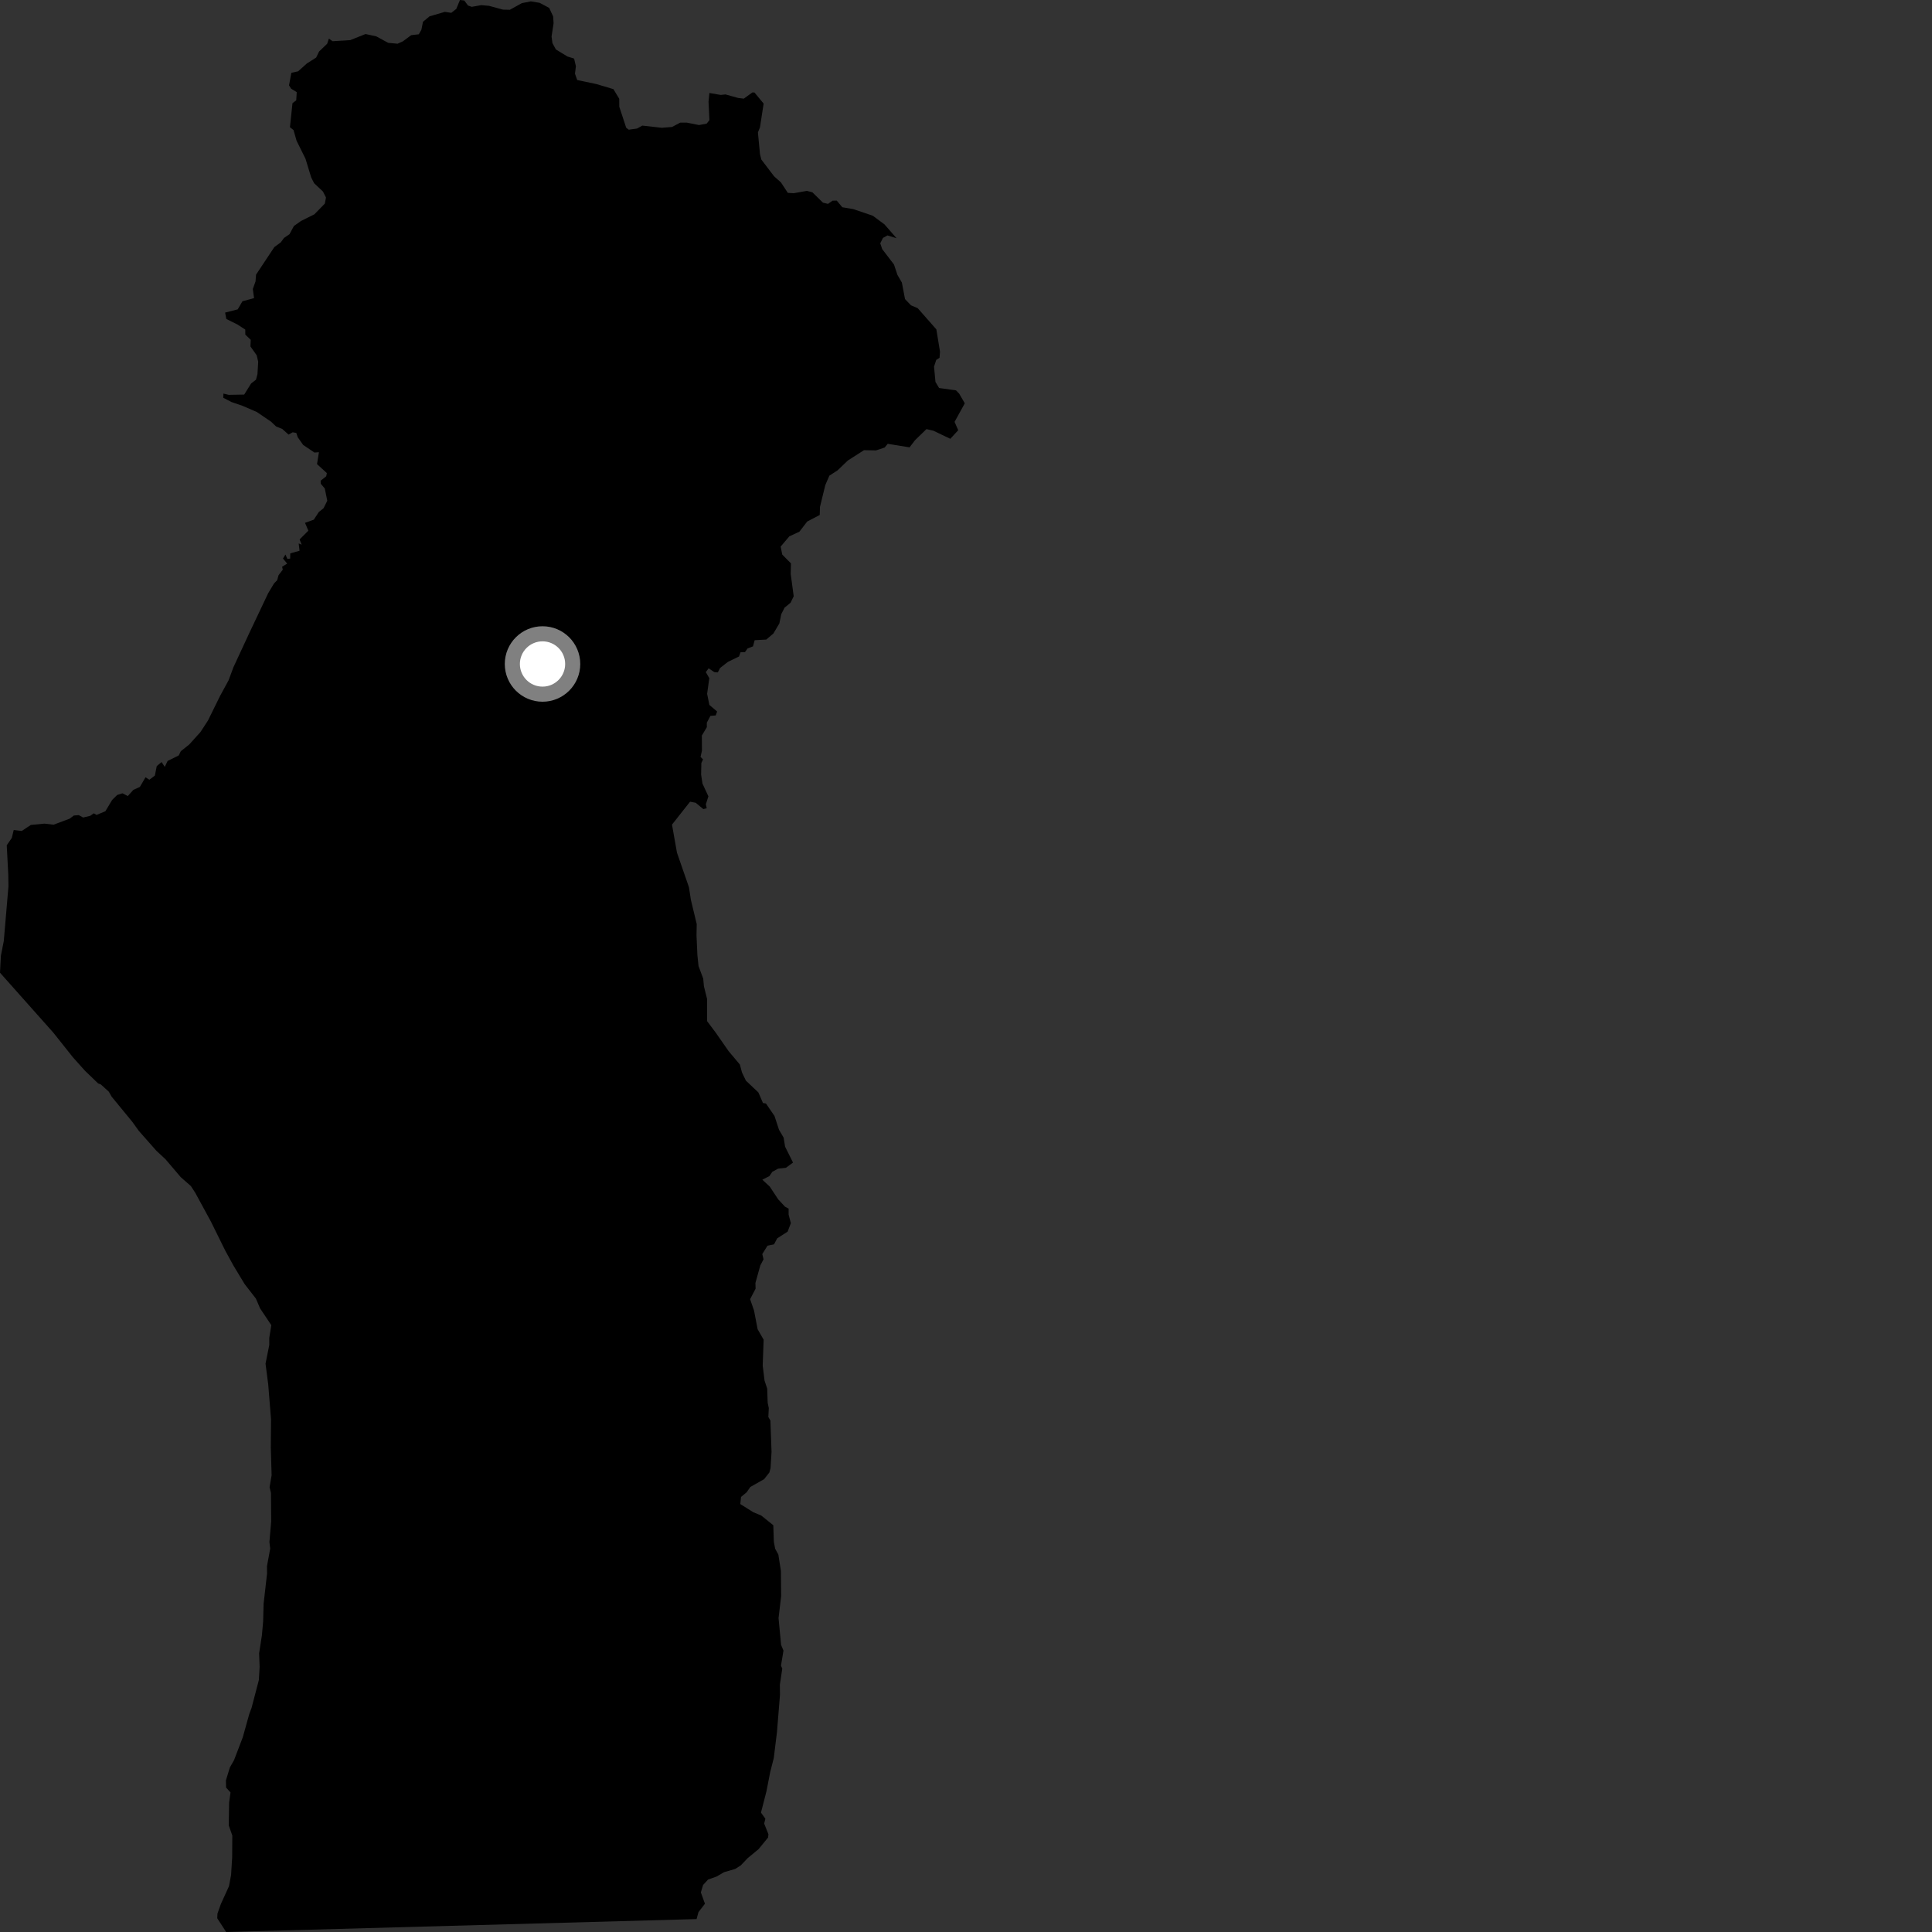 <?xml version="1.0" encoding="utf-8" ?>
<svg baseProfile="full" height="1024" version="1.1" width="1024" xmlns="http://www.w3.org/2000/svg" xmlns:ev="http://www.w3.org/2001/xml-events" xmlns:xlink="http://www.w3.org/1999/xlink"><rect width="100%" height="100%" fill="#333333" stroke="none"/><defs /><polygon fill="black" points="503.68,232.575 507.88,228.034 505.942,223.598 511.353,213.768 508.413,208.678 506.731,206.912 497.743,205.646 495.823,202.442 495.054,194.33 496.227,190.76 497.984,189.636 498.219,186.349 496.283,174.57 486.398,163.334 482.831,161.815 479.676,158.522 478.009,149.748 475.675,145.729 473.822,140.186 467.58,132.031 466.552,128.96 467.987,126.094 470.399,124.788 475.207,126.271 468.771,118.912 462.584,114.335 452.279,110.834 446.441,109.85 443.503,106.333 441.285,106.356 438.864,108.057 436.192,107.419 430.581,101.921 427.69,101.171 420.669,102.407 417.565,102.224 413.889,96.645 410.297,93.462 403.517,84.554 402.807,81.666 401.715,70.181 402.797,67.494 404.743,54.901 399.896,49.044 398.773,48.989 394.245,52.287 391.261,51.926 384.543,50.056 381.968,50.315 376.006,49.279 375.534,53.902 376.015,63.653 374.549,65.514 370.516,66.287 364.002,64.987 360.554,64.977 356.189,67.303 350.754,67.724 340.431,66.575 337.649,68.132 333.255,68.739 331.897,67.711 328.238,56.576 328.205,52.343 325.122,47.242 316.024,44.535 305.931,42.425 304.751,39.031 305.235,35.123 304.293,31.055 300.754,29.942 294.639,26.221 292.82,22.871 292.339,19.367 293.418,12.273 293.169,8.684 291.073,4.184 286.019,1.503 281.351,0.724 276.597,1.665 270.237,5.18 266.612,5.109 259.237,3.1 255.088,2.725 250.015,3.62 248.034,2.917 246.095,0.276 243.797,0.0 241.841,4.708 239.181,6.806 235.808,6.283 227.701,8.643 224.195,11.529 223.351,15.758 221.978,18.173 217.949,18.64 213.556,21.889 210.734,23.174 205.737,22.702 199.405,19.254 193.716,18.043 185.658,21.258 176.245,21.842 174.324,20.453 173.412,23.191 169.151,27.26 167.552,30.524 162.609,33.667 157.996,37.805 154.429,38.583 153.194,45.221 154.303,47.003 157.274,48.837 157.012,53.164 155.021,54.689 153.675,67.452 155.571,68.918 157.196,74.616 161.918,84.135 164.955,94.092 166.495,97.116 171.158,101.495 172.781,104.676 172.174,107.908 166.619,113.598 159.541,117.128 155.78,119.783 153.437,124.14 150.514,126.123 148.807,128.475 145.407,130.95 135.721,145.552 135.434,149.162 133.999,153.191 134.661,158.001 128.498,159.681 126.002,163.967 119.312,165.687 119.967,169.068 125.873,172.005 129.993,174.683 130.026,177.358 132.899,180.107 132.742,183.64 136.065,188.324 136.848,191.716 136.466,198.288 135.676,201.248 133.09,203.257 129.429,209.138 121.241,209.281 118.414,208.604 118.357,210.834 122.691,213.084 128.601,215.114 136.137,218.38 143.643,223.483 146.334,226.03 149.615,227.356 152.954,230.359 155.118,229.118 157.049,229.472 157.803,231.735 160.671,235.816 166.676,239.857 169.039,239.675 168.029,245.991 173.241,250.747 172.902,252.447 169.952,254.759 169.994,256.369 172.14,258.912 173.463,265.395 171.486,269.367 168.991,271.366 166.32,275.437 161.656,277.119 163.439,281.258 158.796,285.894 159.898,288.691 158.311,288.025 158.766,291.907 153.846,293.302 153.785,296.059 152.317,296.247 151.3,293.911 149.999,296.022 152.208,298.722 149.537,300.373 149.866,301.96 147.635,304.862 146.907,307.526 145.262,309.202 142.135,314.419 132.003,335.807 123.734,353.626 121.143,360.591 116.608,368.92 110.215,381.915 106.24,388.006 100.288,394.608 95.835,398.153 94.726,400.41 88.849,403.305 87.335,406.463 85.639,403.911 83.077,406.045 82.085,411.071 79.163,413.283 77.127,411.964 74.148,417.072 70.683,418.645 67.748,421.924 64.901,420.467 62.116,421.344 59.458,423.966 55.852,429.97 51.163,431.93 49.716,431.063 47.846,432.389 44.067,433.303 41.767,432.044 39.143,432.235 36.913,433.912 28.39,437.104 23.575,436.538 16.358,437.231 11.539,440.423 7.268,439.925 6.256,444.111 3.576,448.009 4.388,463.526 4.484,469.735 2.006,498.782 0.47,506.55 0.0,515.55 28.293,547.358 38.61,560.333 44.955,567.436 52.038,574.269 53.452,574.775 57.683,578.629 59.127,581.194 70.223,594.716 73.528,599.328 82.877,609.925 87.699,614.405 95.805,623.921 101.156,628.626 103.492,632.204 111.804,647.498 119.406,662.88 123.674,670.683 129.661,680.592 135.624,688.269 137.869,693.496 143.804,702.384 142.72,709.095 142.722,712.832 140.741,722.781 142.151,733.678 143.656,752.255 143.53,767.222 143.962,781.95 142.888,788.223 143.62,791.326 143.73,806.443 142.802,817.278 143.209,820.808 141.502,830.11 141.543,834.005 139.715,850.022 139.465,859.471 138.808,866.78 137.334,876.297 137.609,883.486 137.203,890.434 133.336,905.208 132.132,908.416 128.666,920.834 124.019,932.973 121.837,936.78 119.741,943.626 119.834,947.448 122.177,950.021 121.44,955.399 121.238,967.482 123.129,972.871 123.053,984.523 122.478,993.783 121.357,999.748 117.046,1009.21 115.257,1014.259 115.142,1016.716 119.878,1024.0 369.203,1017.151 370.209,1013.453 373.632,1009.021 371.467,1003.01 372.652,999.077 375.269,996.217 379.868,994.578 383.77,992.291 389.648,990.594 392.62,988.706 396.269,984.864 402.086,980.063 407.107,973.908 407.287,972.193 405.025,966.535 405.658,963.977 403.339,960.711 406.24,949.405 408.2,939.342 410.116,931.826 411.809,918.029 413.401,898.39 413.352,892.903 414.618,884.406 413.937,882.814 415.259,874.861 413.995,871.823 412.643,857.64 414.023,846.01 413.897,832.613 412.542,823.949 410.851,820.862 410.161,817.229 409.864,808.397 403.477,803.264 399.256,801.509 392.371,797.181 392.762,793.399 395.713,790.967 397.698,788.113 405.004,783.984 407.782,780.437 408.411,778.141 408.931,769.526 408.332,752.916 407.235,751.041 407.472,746.279 406.884,743.495 406.636,736.01 405.228,731.748 404.246,723.789 404.743,710.062 401.547,704.498 399.663,694.653 397.571,688.588 400.477,683.031 400.386,680.021 402.975,670.723 404.692,667.462 404.025,664.662 406.808,660.228 410.24,659.542 411.941,656.345 417.47,652.785 419.166,648.29 417.98,643.721 417.981,640.58 416.086,639.582 412.463,635.684 408.003,628.937 404.058,625.259 407.792,623.359 409.344,621.078 412.398,619.419 416.56,618.962 420.316,616.184 416.115,607.761 415.334,602.961 412.9,598.821 410.516,591.527 405.964,584.871 404.383,584.613 401.962,579.018 395.355,572.772 393.281,568.47 392.138,564.215 386.165,557.107 379.468,547.487 374.789,541.246 374.783,529.526 373.091,522.743 372.723,518.695 370.238,512.017 369.634,506.223 369.167,495.798 369.28,489.799 366.18,476.907 365.165,470.282 358.806,451.916 356.171,437.059 365.746,424.918 368.715,425.472 372.785,428.833 374.583,428.391 374.119,426.291 375.464,422.09 372.324,415.299 371.601,410.537 371.735,404.382 372.628,402.52 371.305,401.176 372.049,397.846 372,389.844 374.642,385.411 374.628,383.046 376.538,379.432 379.345,379.196 380.091,377.108 375.984,373.628 374.791,367.737 375.947,359.429 374.089,356.234 375.587,354.212 378.594,356.239 380.469,356.382 381.663,354.056 385.784,350.82 391.688,347.952 392.497,345.671 394.838,345.643 396.262,343.673 399.093,342.602 399.992,339.316 406.15,338.976 409.922,335.76 413.068,330.442 414.086,325.522 415.828,322.083 419.02,319.457 420.681,316.022 419.095,304.221 419.209,298.596 414.617,293.948 413.759,289.708 418.354,284.284 423.702,281.808 427.827,276.432 434.474,272.952 434.609,268.637 437.424,257.122 439.581,252.122 443.974,249.259 449.351,244.096 457.947,238.596 464.288,238.72 468.887,237.204 470.511,235.23 482.078,237.107 484.952,233.354 491.041,227.435 494.796,228.317 503.68,232.575" /><circle cx="287.549" cy="351.926" fill="rgb(100%,100%,100%)" r="16" stroke="grey" stroke-width="8" /></svg>